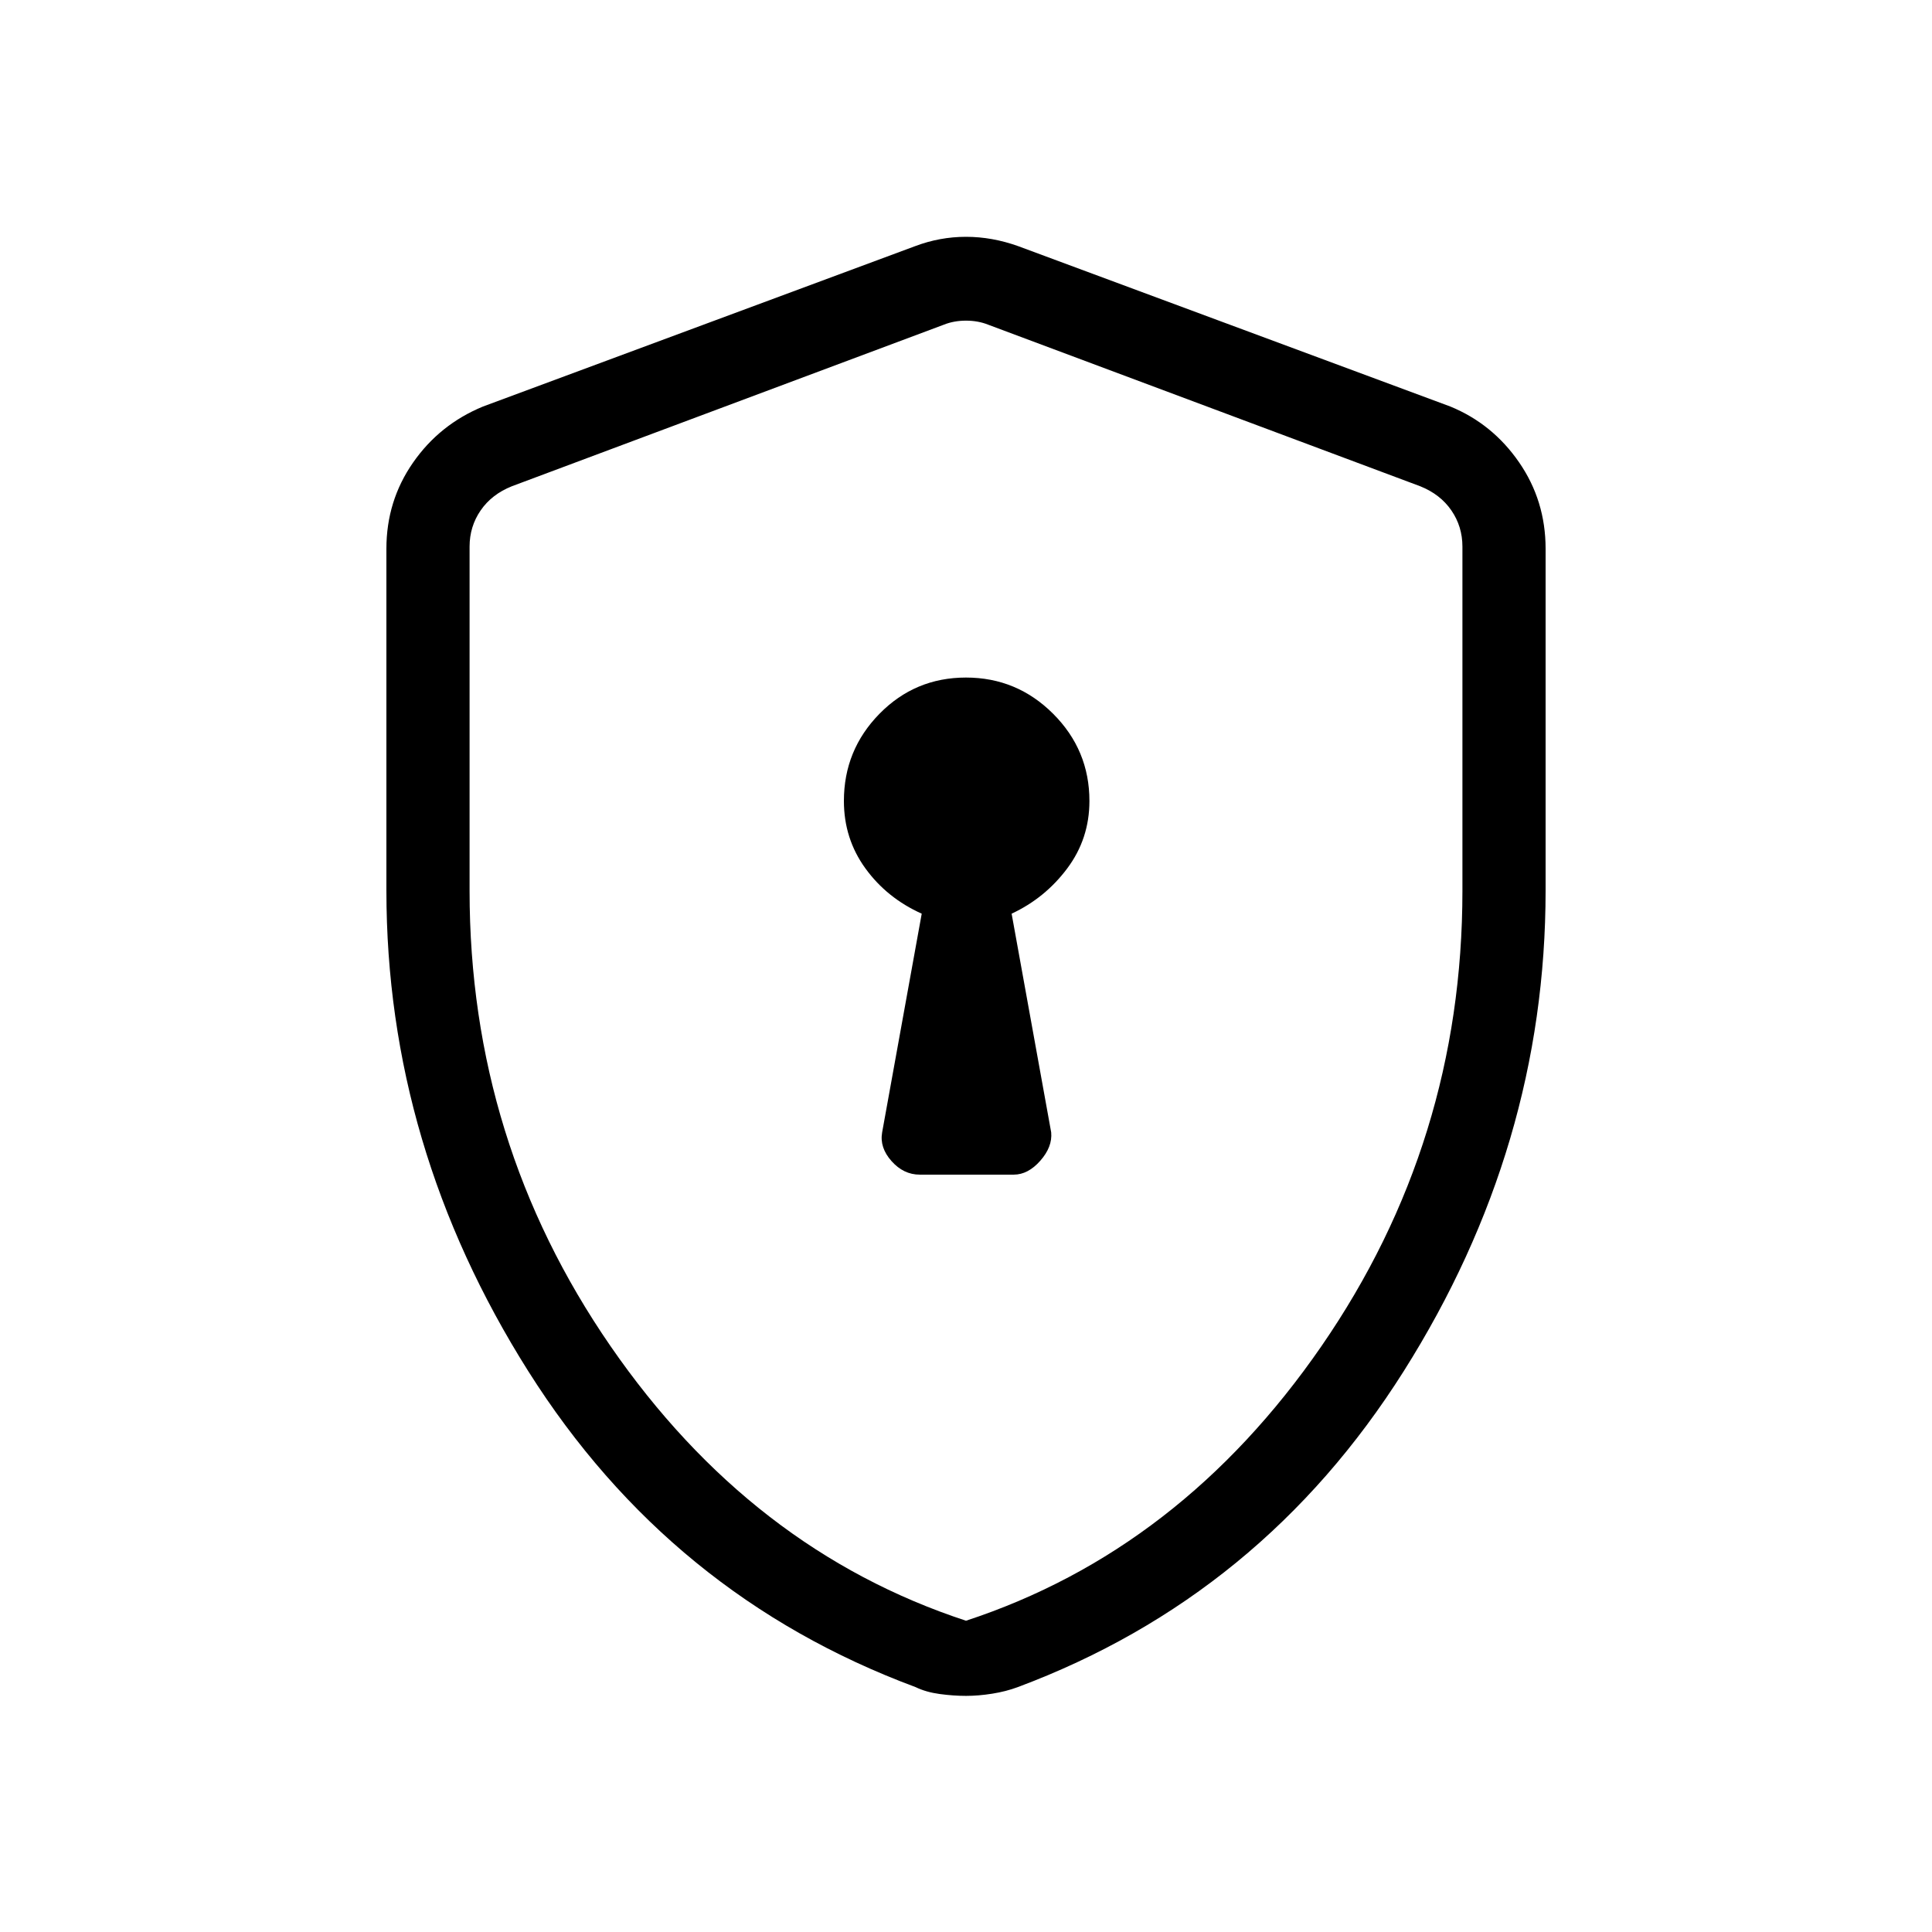 <svg xmlns="http://www.w3.org/2000/svg" height="40" viewBox="0 -960 960 960" width="40"><path d="M457-376.33h46.74q7.09 0 13.17-6.9 6.09-6.9 5.42-14.1L502.67-506q16.64-7.77 27.65-22.51 11.01-14.73 11.01-33.5 0-25.29-18.02-43.31-18.02-18.01-43.33-18.01T437-605.32q-17.67 18.02-17.67 43.31 0 18.77 10.68 33.5Q440.69-513.77 458-506l-19.67 108.67q-1.33 7.54 4.66 14.27 5.99 6.73 14.01 6.73Zm23 259q-6.21 0-13.03-.92-6.82-.92-11.99-3.42Q333-167 262.5-278.66 192-390.32 192-517.52v-169.81q0-23.76 13.21-42.76Q218.41-749.1 240-758l214.67-79.67q12.33-4.66 25.33-4.66 13 0 26 4.66L720.67-758q20.93 8.59 34.13 27.69 13.2 19.1 13.2 42.98v169.81q0 127.2-70.5 238.86Q627-167 505.69-121.67q-5.84 2.17-12.66 3.25-6.82 1.09-13.03 1.09Zm0-37.34q106.67-35 176.67-136.5 70-101.5 70-226.21v-171.01q0-10-5.5-18t-15.5-12L491-798.67q-5-2-11-2t-11 2l-214.67 80.29q-10 4-15.5 12t-5.5 18v171.05q0 124.66 70 226.16T480-154.67Zm0-323Z"/></svg>